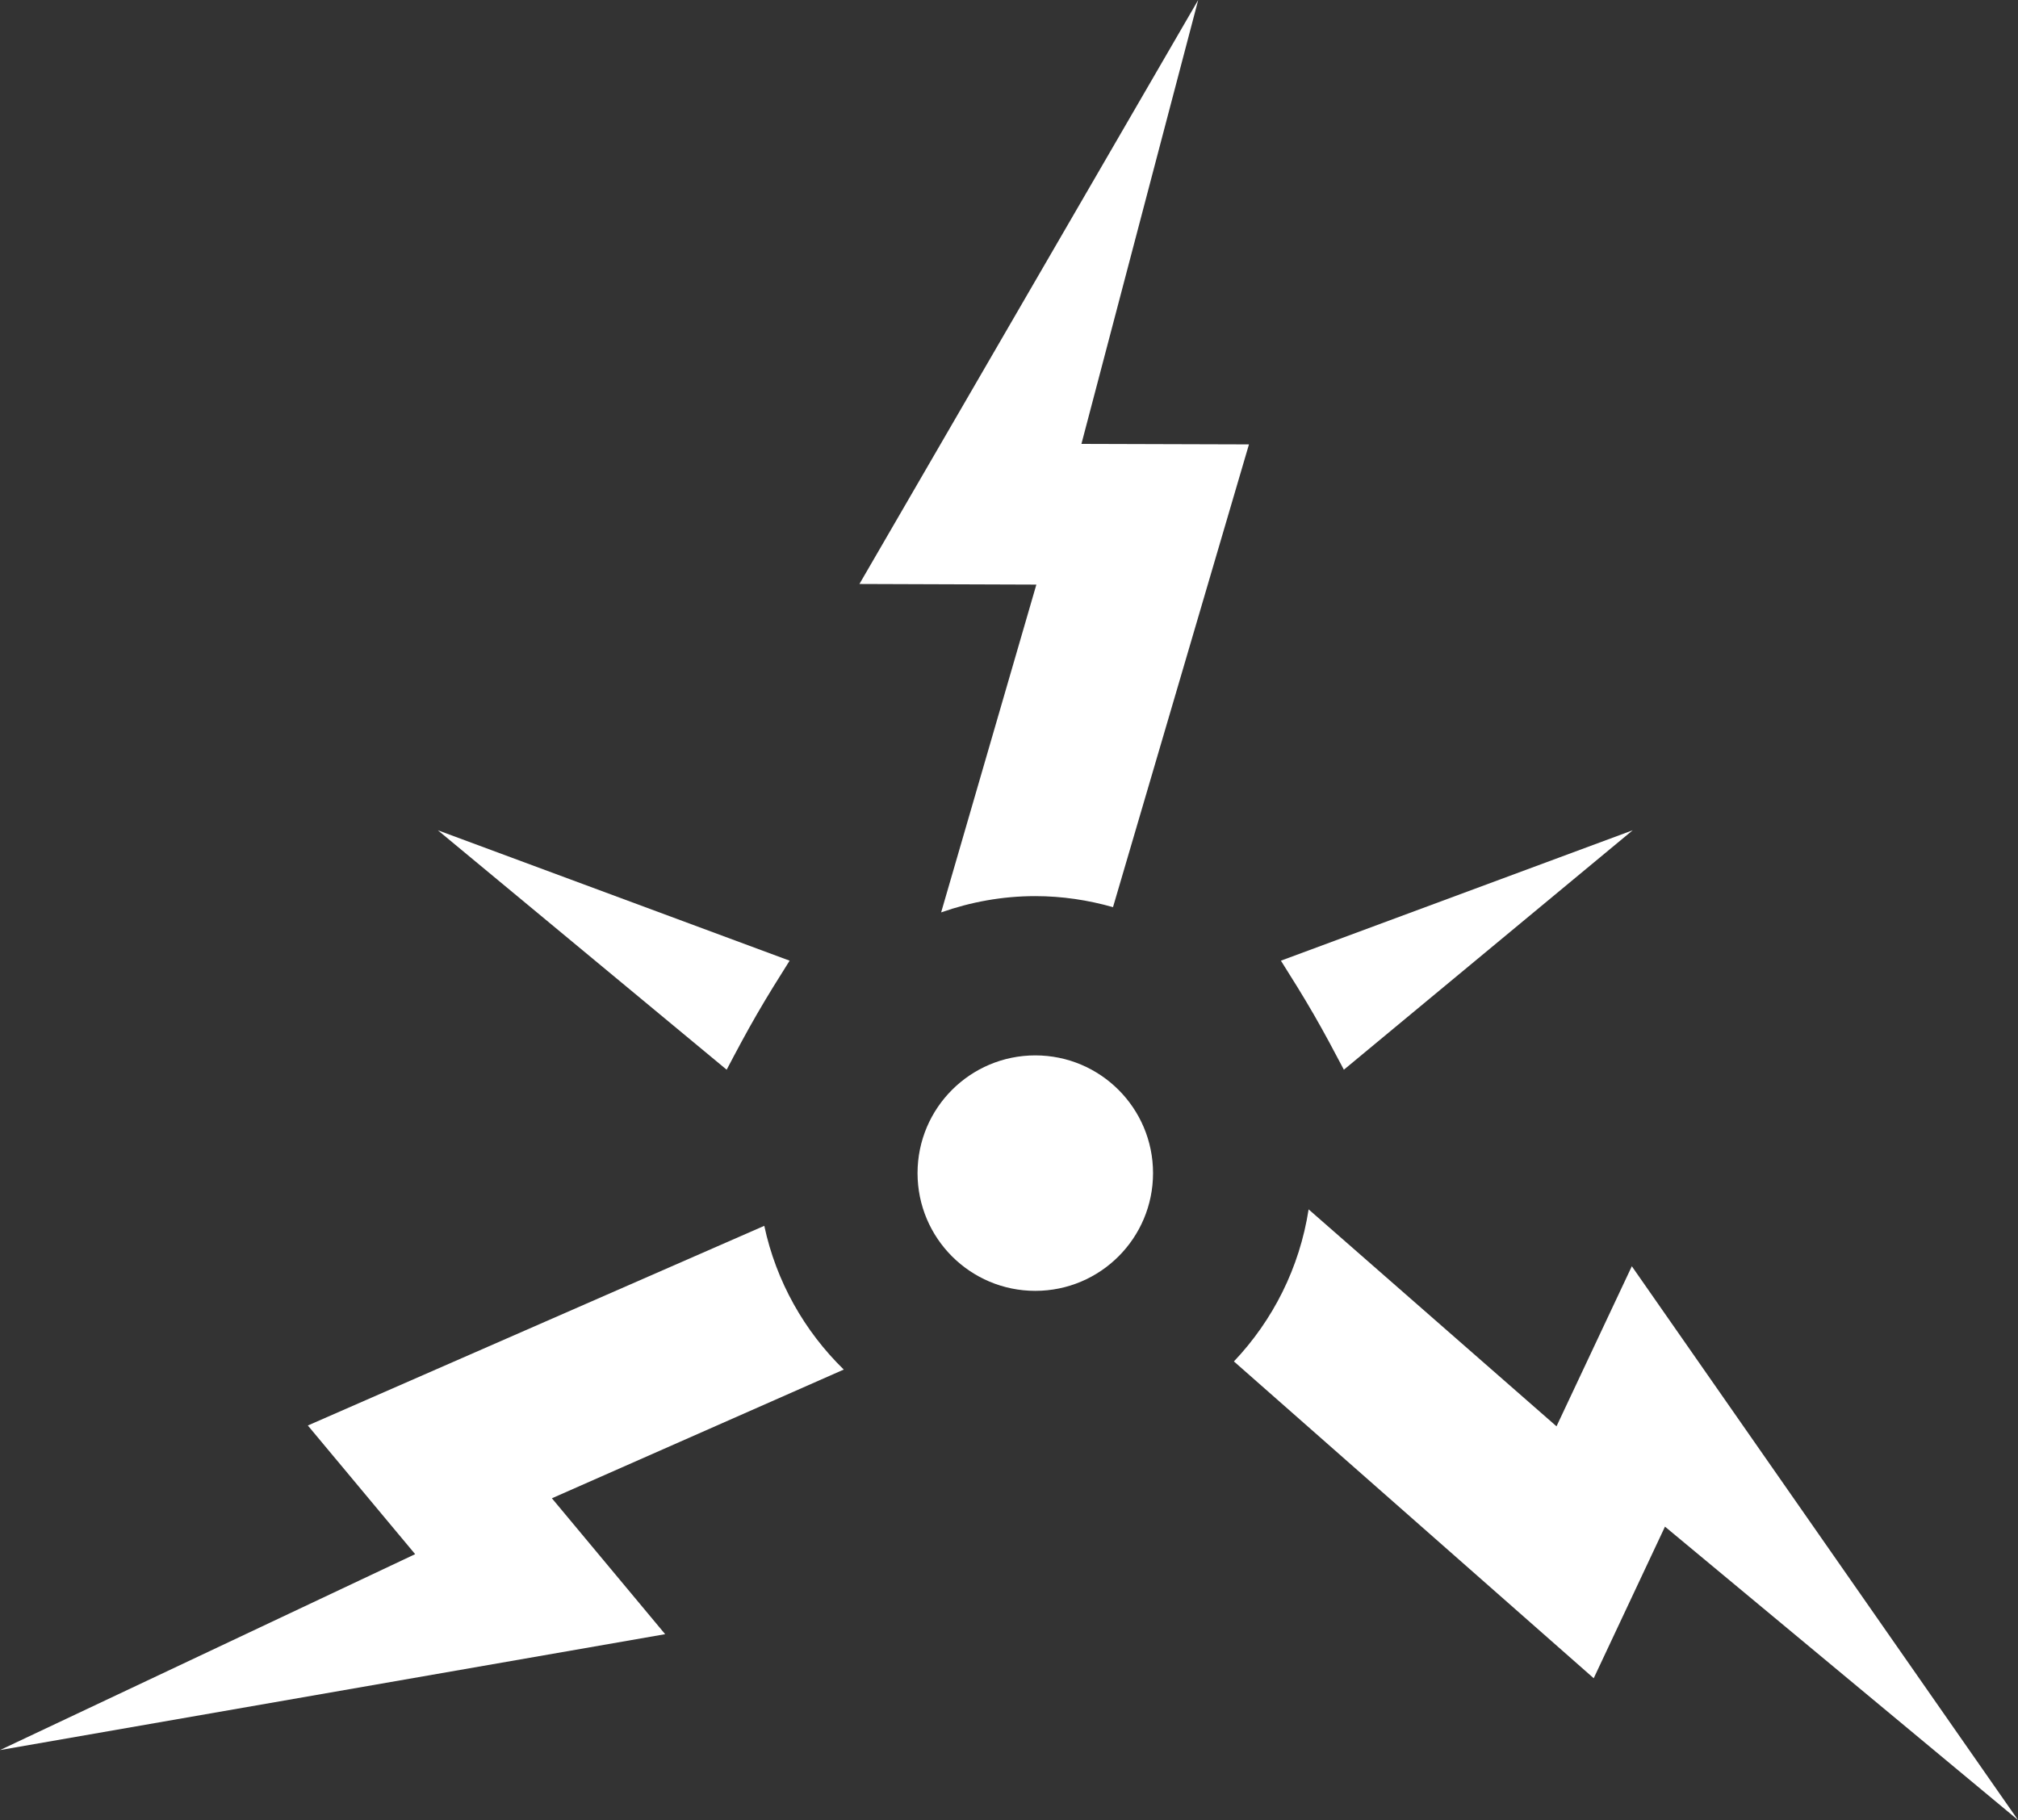 <?xml version="1.0" encoding="UTF-8"?>
<svg id="Layer_2" data-name="Layer 2" xmlns="http://www.w3.org/2000/svg" viewBox="0 0 488.18 440.34">
  <rect x="0" y="0" width="488.18" height="440.34" fill="#333333" stroke="none"/>
  <defs>
    <style>
      .cls-1 {
        stroke: #fff;
        stroke-miterlimit: 10;
        stroke-width: 6.93px;
      }

      .cls-1, .cls-2 {
        fill: #fff;
      }

      .cls-2 {
        stroke-width: 0px;
      }
    </style>
  </defs>
  <g id="white_icons_L_exp" data-name="white icons L exp">
    <g id="_4_col_mv" data-name="4 col mv">
      <circle id="_12" data-name="12" class="cls-1" cx="250.45" cy="283.83" r="25.02"/>
      <path class="cls-2" d="m227.67,220.75c7.14-2.51,14.78-3.94,22.77-3.94,6.53,0,12.82.97,18.81,2.67l32.89-111.96-40.53-.12L289.86,0l-81.95,141.29,42.8.15-23.04,79.32Z"/>
      <path class="cls-2" d="m204.11,331.35c-9.51-9.28-16.34-21.29-19.22-34.77l-110.42,48.31,25.96,31.13L0,423.42l160.91-28.04-27.4-32.88,70.6-31.14Z"/>
      <path class="cls-2" d="m394.76,306.36l-18.22,38.73-59.97-52.49c-2.19,14.15-8.65,26.86-18.07,36.79l87.04,76.65,17.24-36.68,85.4,70.98-93.42-133.98Z"/>
      <path class="cls-2" d="m317.81,245.43c2.57,4.45,4.94,8.91,7.29,13.38l69.87-57.93-85.1,31.55c2.69,4.26,5.37,8.55,7.94,13Z"/>
      <path class="cls-2" d="m183.08,245.43c2.57-4.45,5.25-8.74,7.94-13l-85.1-31.55,69.87,57.93c2.34-4.46,4.72-8.93,7.29-13.38Z"/>
    </g>
  </g>
</svg>